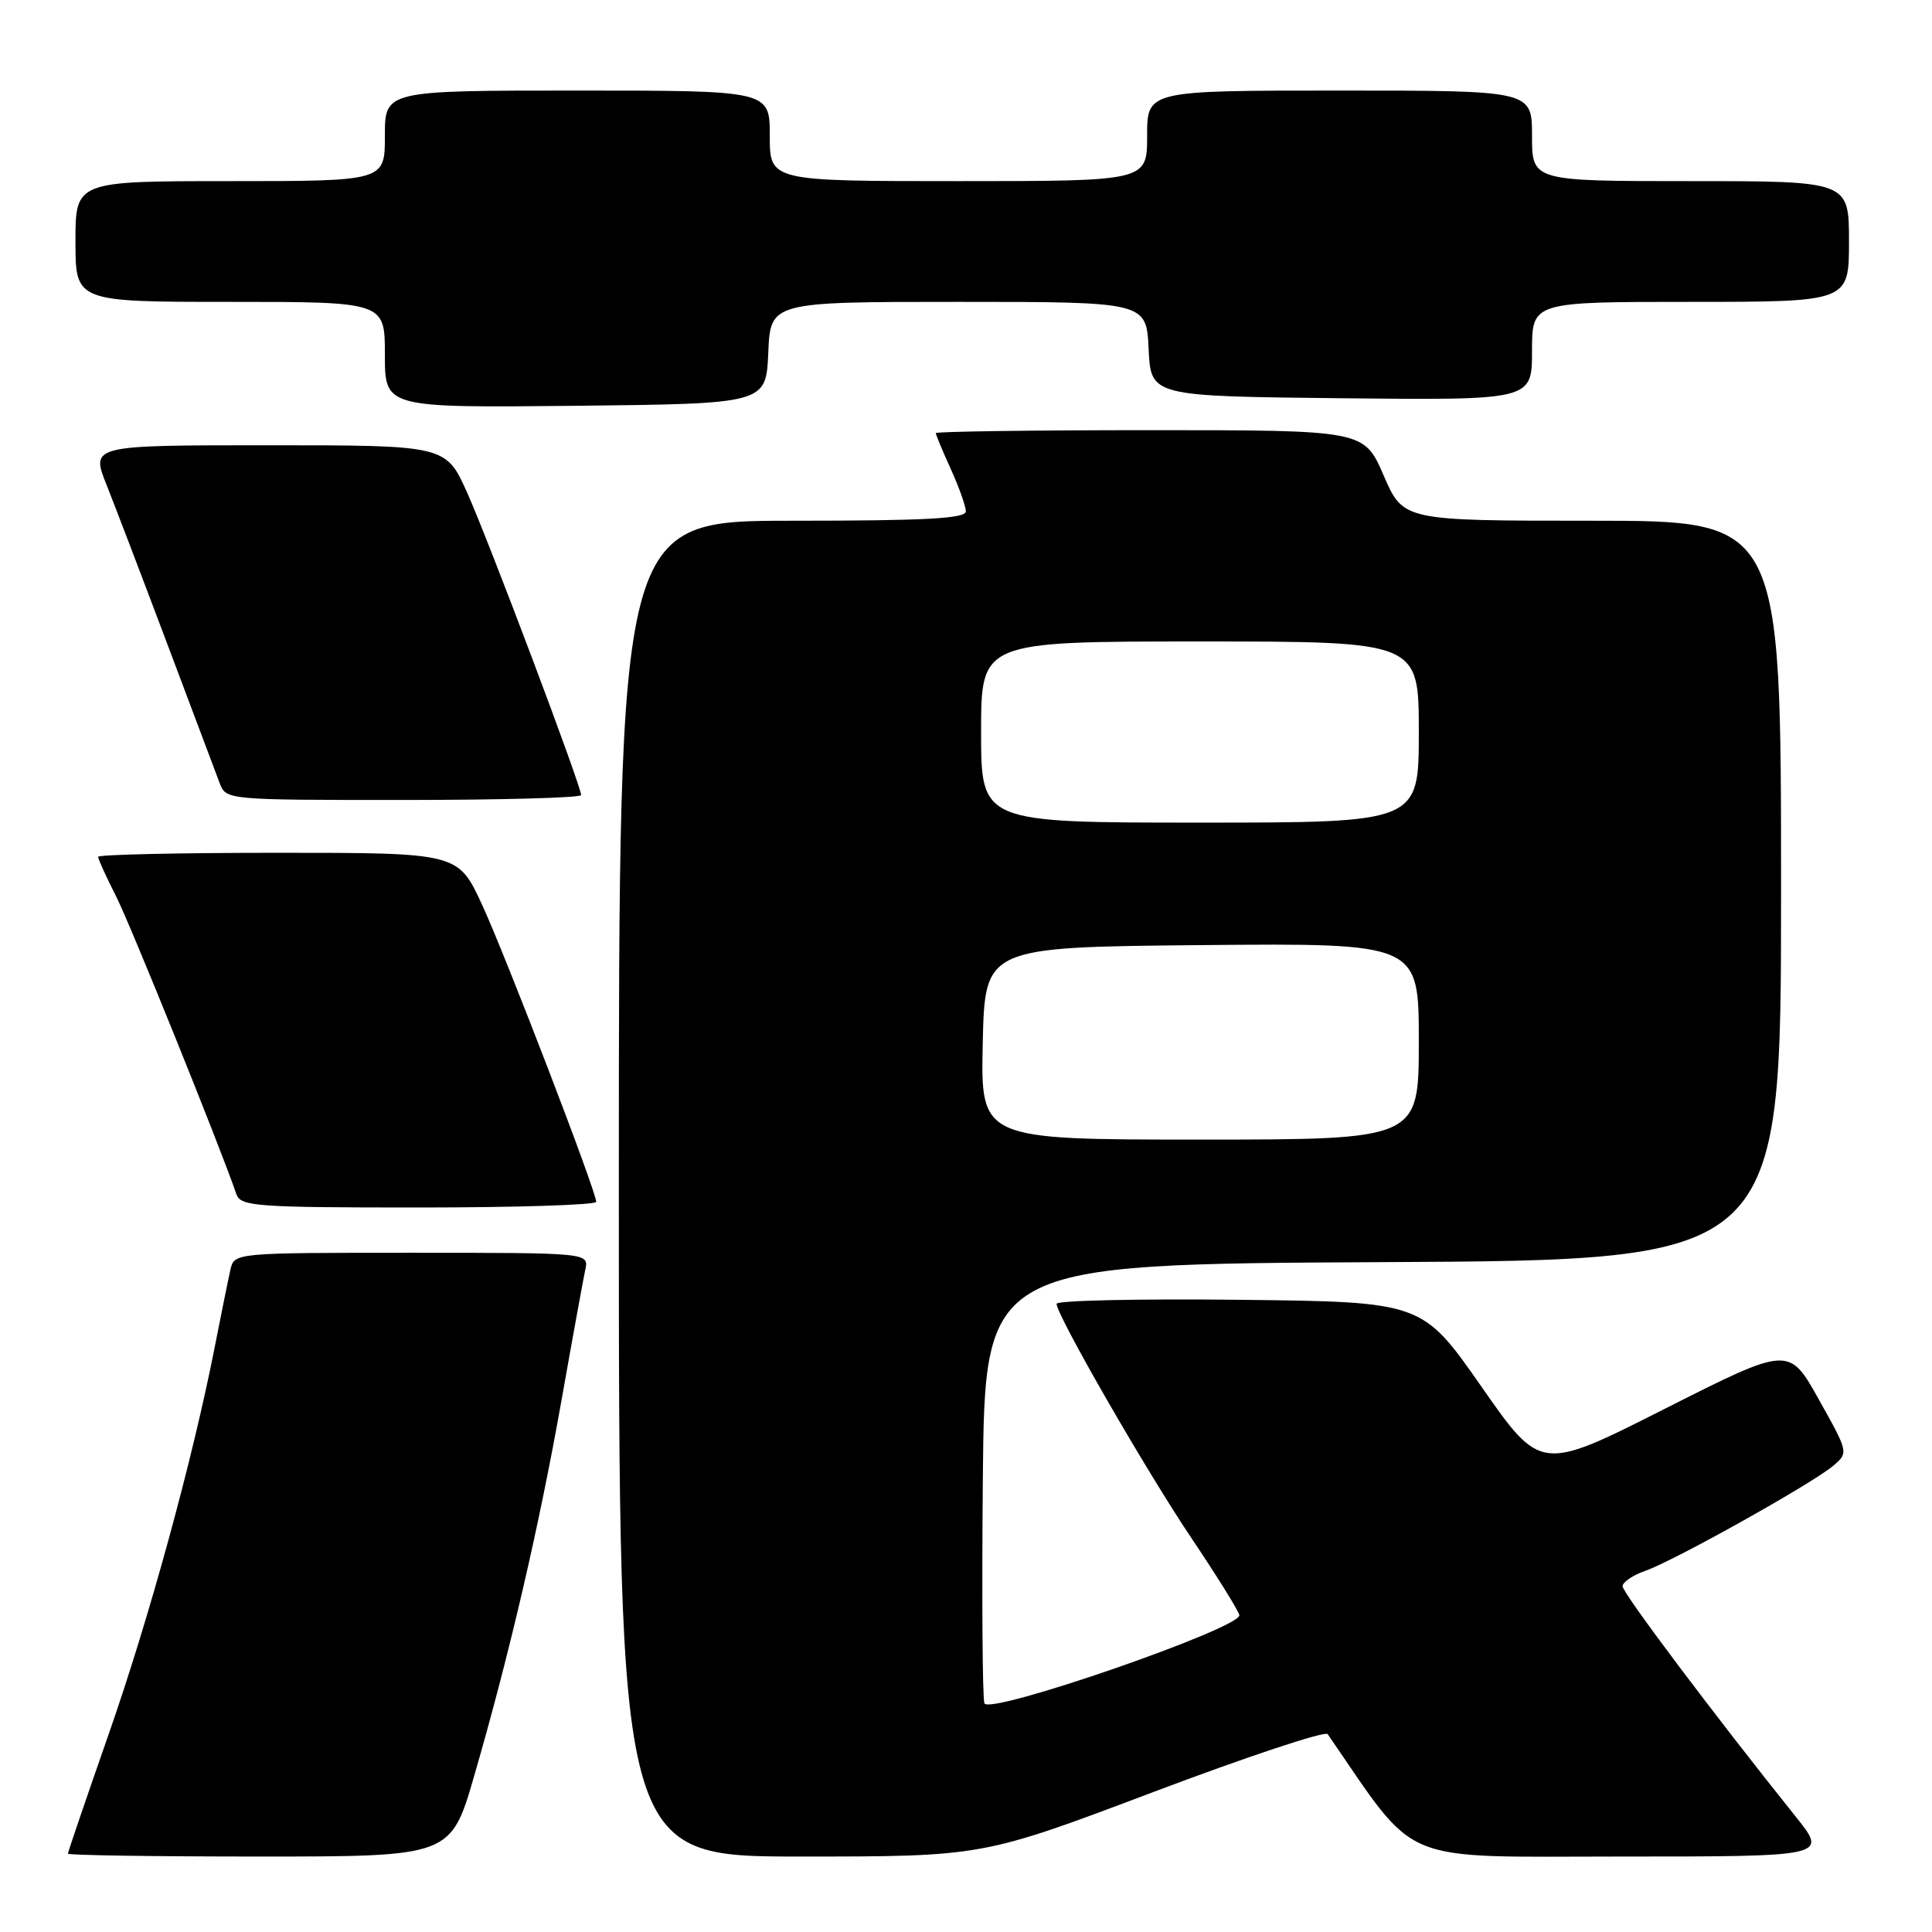 <?xml version="1.0" encoding="UTF-8" standalone="no"?>
<!DOCTYPE svg PUBLIC "-//W3C//DTD SVG 1.1//EN" "http://www.w3.org/Graphics/SVG/1.1/DTD/svg11.dtd" >
<svg xmlns="http://www.w3.org/2000/svg" xmlns:xlink="http://www.w3.org/1999/xlink" version="1.1" viewBox="0 0 256 256">
 <g >
 <path fill="currentColor"
d=" M 62.85 235.25 C 67.53 219.10 71.45 202.21 74.41 185.50 C 75.87 177.25 77.29 169.49 77.55 168.25 C 78.04 166.00 78.04 166.00 54.54 166.00 C 31.04 166.00 31.04 166.00 30.53 168.25 C 30.25 169.49 29.31 174.10 28.45 178.50 C 25.51 193.48 19.76 214.47 14.37 229.87 C 11.42 238.32 9.00 245.41 9.00 245.62 C 9.00 245.83 20.42 246.00 34.37 246.00 C 59.74 246.00 59.74 246.00 62.85 235.25 Z  M 152.78 237.47 C 165.19 232.78 175.61 229.32 175.92 229.78 C 188.04 247.35 184.81 246.00 214.71 246.00 C 242.17 246.00 242.17 246.00 237.97 240.75 C 227.12 227.21 215.00 211.08 215.00 210.19 C 215.00 209.64 216.36 208.72 218.02 208.14 C 221.79 206.83 239.99 196.66 242.85 194.27 C 244.96 192.50 244.96 192.50 241.00 185.43 C 237.05 178.36 237.05 178.36 220.60 186.67 C 204.15 194.99 204.15 194.99 196.30 183.74 C 188.45 172.50 188.45 172.50 164.22 172.23 C 150.90 172.08 140.00 172.32 140.00 172.76 C 140.00 174.26 151.87 194.89 157.90 203.85 C 161.23 208.80 164.07 213.37 164.22 214.00 C 164.62 215.67 131.05 227.30 130.44 225.70 C 130.18 225.03 130.09 211.66 130.23 195.99 C 130.50 167.50 130.50 167.50 183.25 167.24 C 236.00 166.98 236.00 166.98 236.00 117.99 C 236.00 69.00 236.00 69.00 210.97 69.00 C 185.94 69.00 185.94 69.00 183.34 63.00 C 180.74 57.00 180.74 57.00 152.37 57.00 C 136.77 57.00 124.00 57.18 124.00 57.39 C 124.00 57.61 124.89 59.74 125.98 62.14 C 127.07 64.54 127.97 67.06 127.98 67.75 C 127.99 68.71 122.75 69.00 105.00 69.00 C 82.00 69.00 82.00 69.00 82.00 157.50 C 82.00 246.00 82.00 246.00 106.10 246.00 C 130.20 246.00 130.20 246.00 152.78 237.47 Z  M 79.00 159.25 C 78.99 157.84 67.08 126.84 63.89 119.91 C 60.70 113.00 60.70 113.00 36.85 113.00 C 23.73 113.00 13.00 113.24 13.00 113.53 C 13.00 113.83 14.07 116.19 15.39 118.78 C 17.33 122.63 29.03 151.59 31.33 158.25 C 31.89 159.85 33.95 160.00 55.47 160.00 C 68.41 160.00 79.00 159.66 79.00 159.25 Z  M 77.00 105.35 C 77.00 104.13 64.76 71.66 61.91 65.30 C 59.08 59.00 59.08 59.00 35.56 59.00 C 12.03 59.00 12.03 59.00 14.12 64.25 C 15.27 67.14 18.92 76.70 22.23 85.50 C 25.54 94.30 28.63 102.51 29.10 103.75 C 29.95 106.00 30.00 106.00 53.48 106.00 C 66.41 106.00 77.00 105.71 77.00 105.35 Z  M 101.80 46.75 C 102.09 40.00 102.09 40.00 127.00 40.00 C 151.90 40.00 151.90 40.00 152.20 46.25 C 152.50 52.50 152.50 52.50 177.75 52.77 C 203.00 53.03 203.00 53.03 203.00 46.52 C 203.00 40.00 203.00 40.00 224.00 40.00 C 245.00 40.00 245.00 40.00 245.00 32.00 C 245.00 24.00 245.00 24.00 224.00 24.00 C 203.00 24.00 203.00 24.00 203.00 18.00 C 203.00 12.00 203.00 12.00 177.50 12.00 C 152.00 12.00 152.00 12.00 152.00 18.00 C 152.00 24.00 152.00 24.00 127.00 24.00 C 102.00 24.00 102.00 24.00 102.00 18.00 C 102.00 12.00 102.00 12.00 76.50 12.00 C 51.00 12.00 51.00 12.00 51.00 18.00 C 51.00 24.00 51.00 24.00 30.50 24.00 C 10.00 24.00 10.00 24.00 10.00 32.00 C 10.00 40.00 10.00 40.00 30.50 40.00 C 51.00 40.00 51.00 40.00 51.00 47.02 C 51.00 54.03 51.00 54.03 76.25 53.77 C 101.50 53.50 101.50 53.50 101.80 46.75 Z  M 130.22 138.25 C 130.50 125.50 130.50 125.50 159.25 125.23 C 188.00 124.97 188.00 124.97 188.00 137.98 C 188.00 151.00 188.00 151.00 158.97 151.00 C 129.94 151.00 129.94 151.00 130.22 138.25 Z  M 130.00 97.00 C 130.00 85.00 130.00 85.00 159.00 85.00 C 188.00 85.00 188.00 85.00 188.00 97.00 C 188.00 109.00 188.00 109.00 159.00 109.00 C 130.00 109.00 130.00 109.00 130.00 97.00 Z "/>
</g>
</svg>